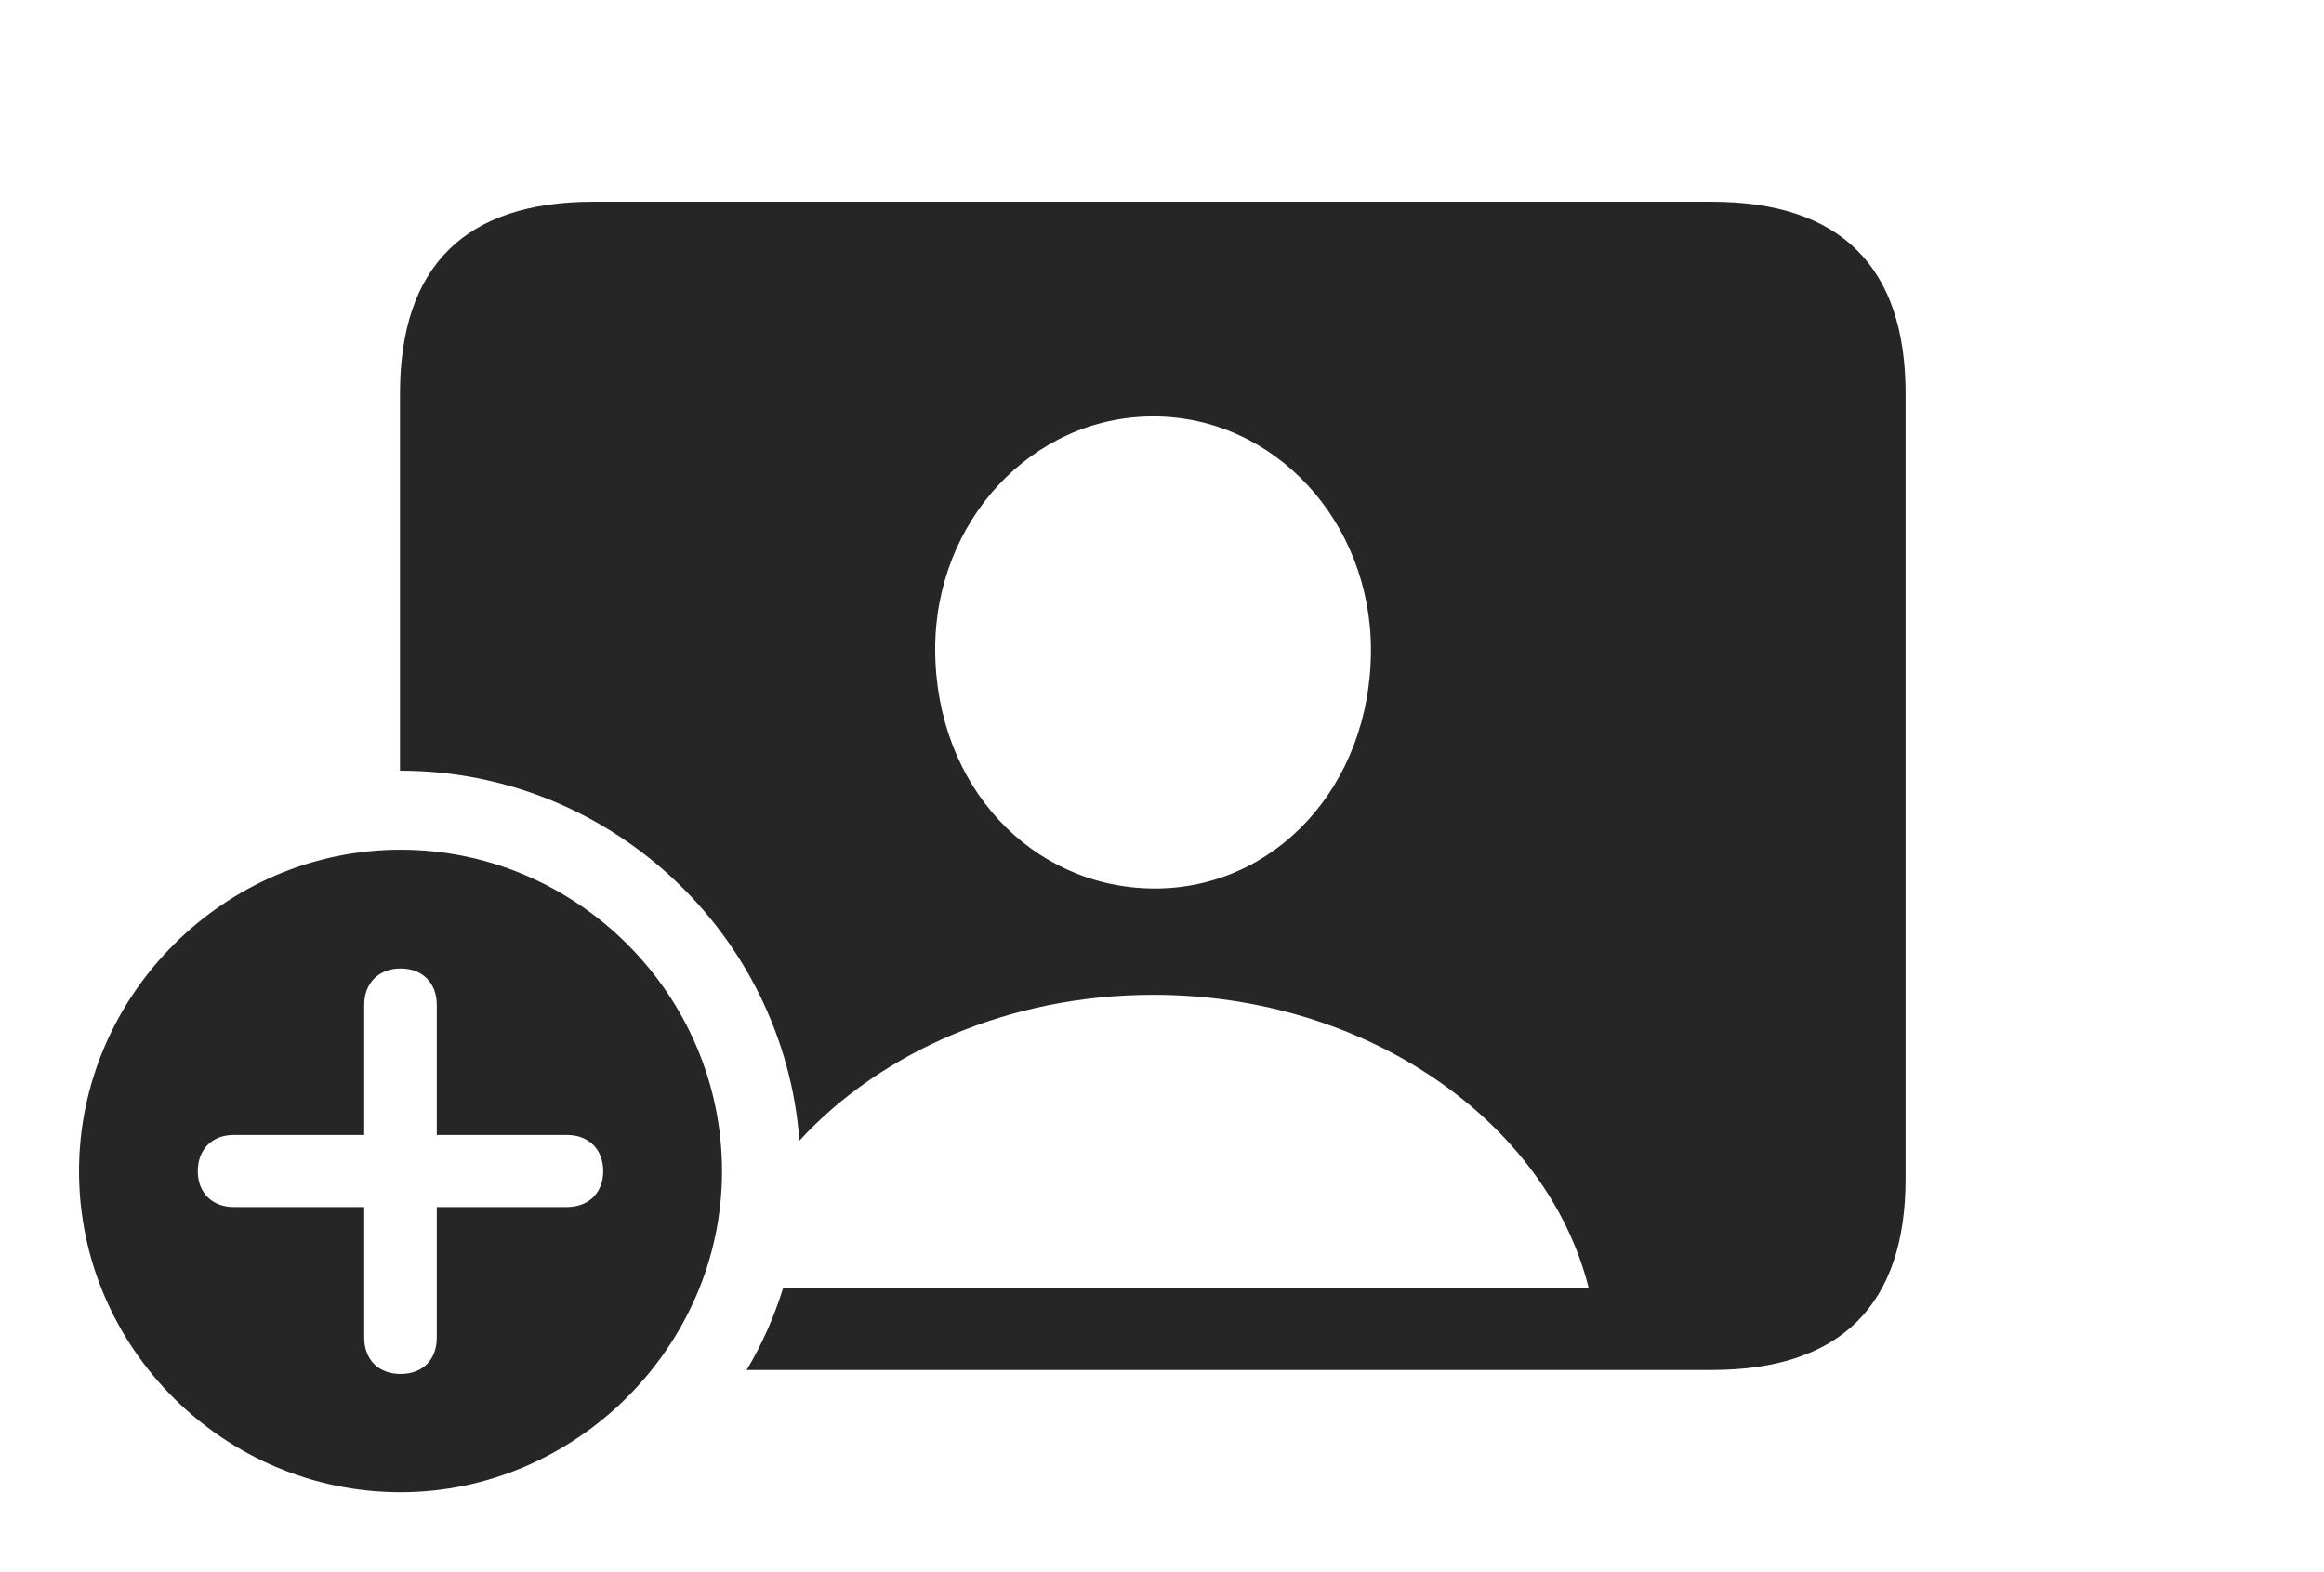 <?xml version="1.0" encoding="UTF-8"?>
<!--Generator: Apple Native CoreSVG 326-->
<!DOCTYPE svg
PUBLIC "-//W3C//DTD SVG 1.1//EN"
       "http://www.w3.org/Graphics/SVG/1.1/DTD/svg11.dtd">
<svg version="1.1" xmlns="http://www.w3.org/2000/svg" xmlns:xlink="http://www.w3.org/1999/xlink" viewBox="0 0 45.674 30.889">
 <g>
  <rect height="30.889" opacity="0" width="45.674" x="0" y="0"/>
  <path d="M37.451 7.734L37.451 23.164C37.451 25.645 36.172 26.924 33.643 26.924L14.674 26.924C14.977 26.418 15.218 25.874 15.394 25.303L31.221 25.303C30.4 22.061 26.885 19.551 22.666 19.551C19.823 19.551 17.303 20.685 15.711 22.416C15.408 18.367 11.994 15.146 7.871 15.146C7.868 15.146 7.865 15.146 7.861 15.147L7.861 7.734C7.861 5.234 9.141 3.965 11.66 3.965L33.643 3.965C36.172 3.965 37.451 5.244 37.451 7.734ZM18.379 12.773C18.389 15.449 20.273 17.441 22.666 17.461C25.049 17.48 26.943 15.449 26.943 12.773C26.943 10.254 25.049 8.184 22.666 8.184C20.273 8.184 18.369 10.254 18.379 12.773Z" fill="black" fill-opacity="0.85"/>
  <path d="M14.19 23.018C14.19 26.475 11.299 29.326 7.871 29.326C4.414 29.326 1.553 26.494 1.553 23.018C1.553 19.561 4.414 16.699 7.871 16.699C11.338 16.699 14.19 19.551 14.19 23.018ZM7.158 19.746L7.158 22.305L4.59 22.305C4.18 22.305 3.887 22.578 3.887 23.018C3.887 23.447 4.18 23.721 4.59 23.721L7.158 23.721L7.158 26.289C7.158 26.719 7.441 27.002 7.871 27.002C8.311 27.002 8.584 26.719 8.584 26.289L8.584 23.721L11.143 23.721C11.562 23.721 11.855 23.447 11.855 23.018C11.855 22.578 11.562 22.305 11.143 22.305L8.584 22.305L8.584 19.746C8.584 19.326 8.311 19.033 7.871 19.033C7.441 19.033 7.158 19.326 7.158 19.746Z" fill="black" fill-opacity="0.85"/>
 </g>
</svg>
